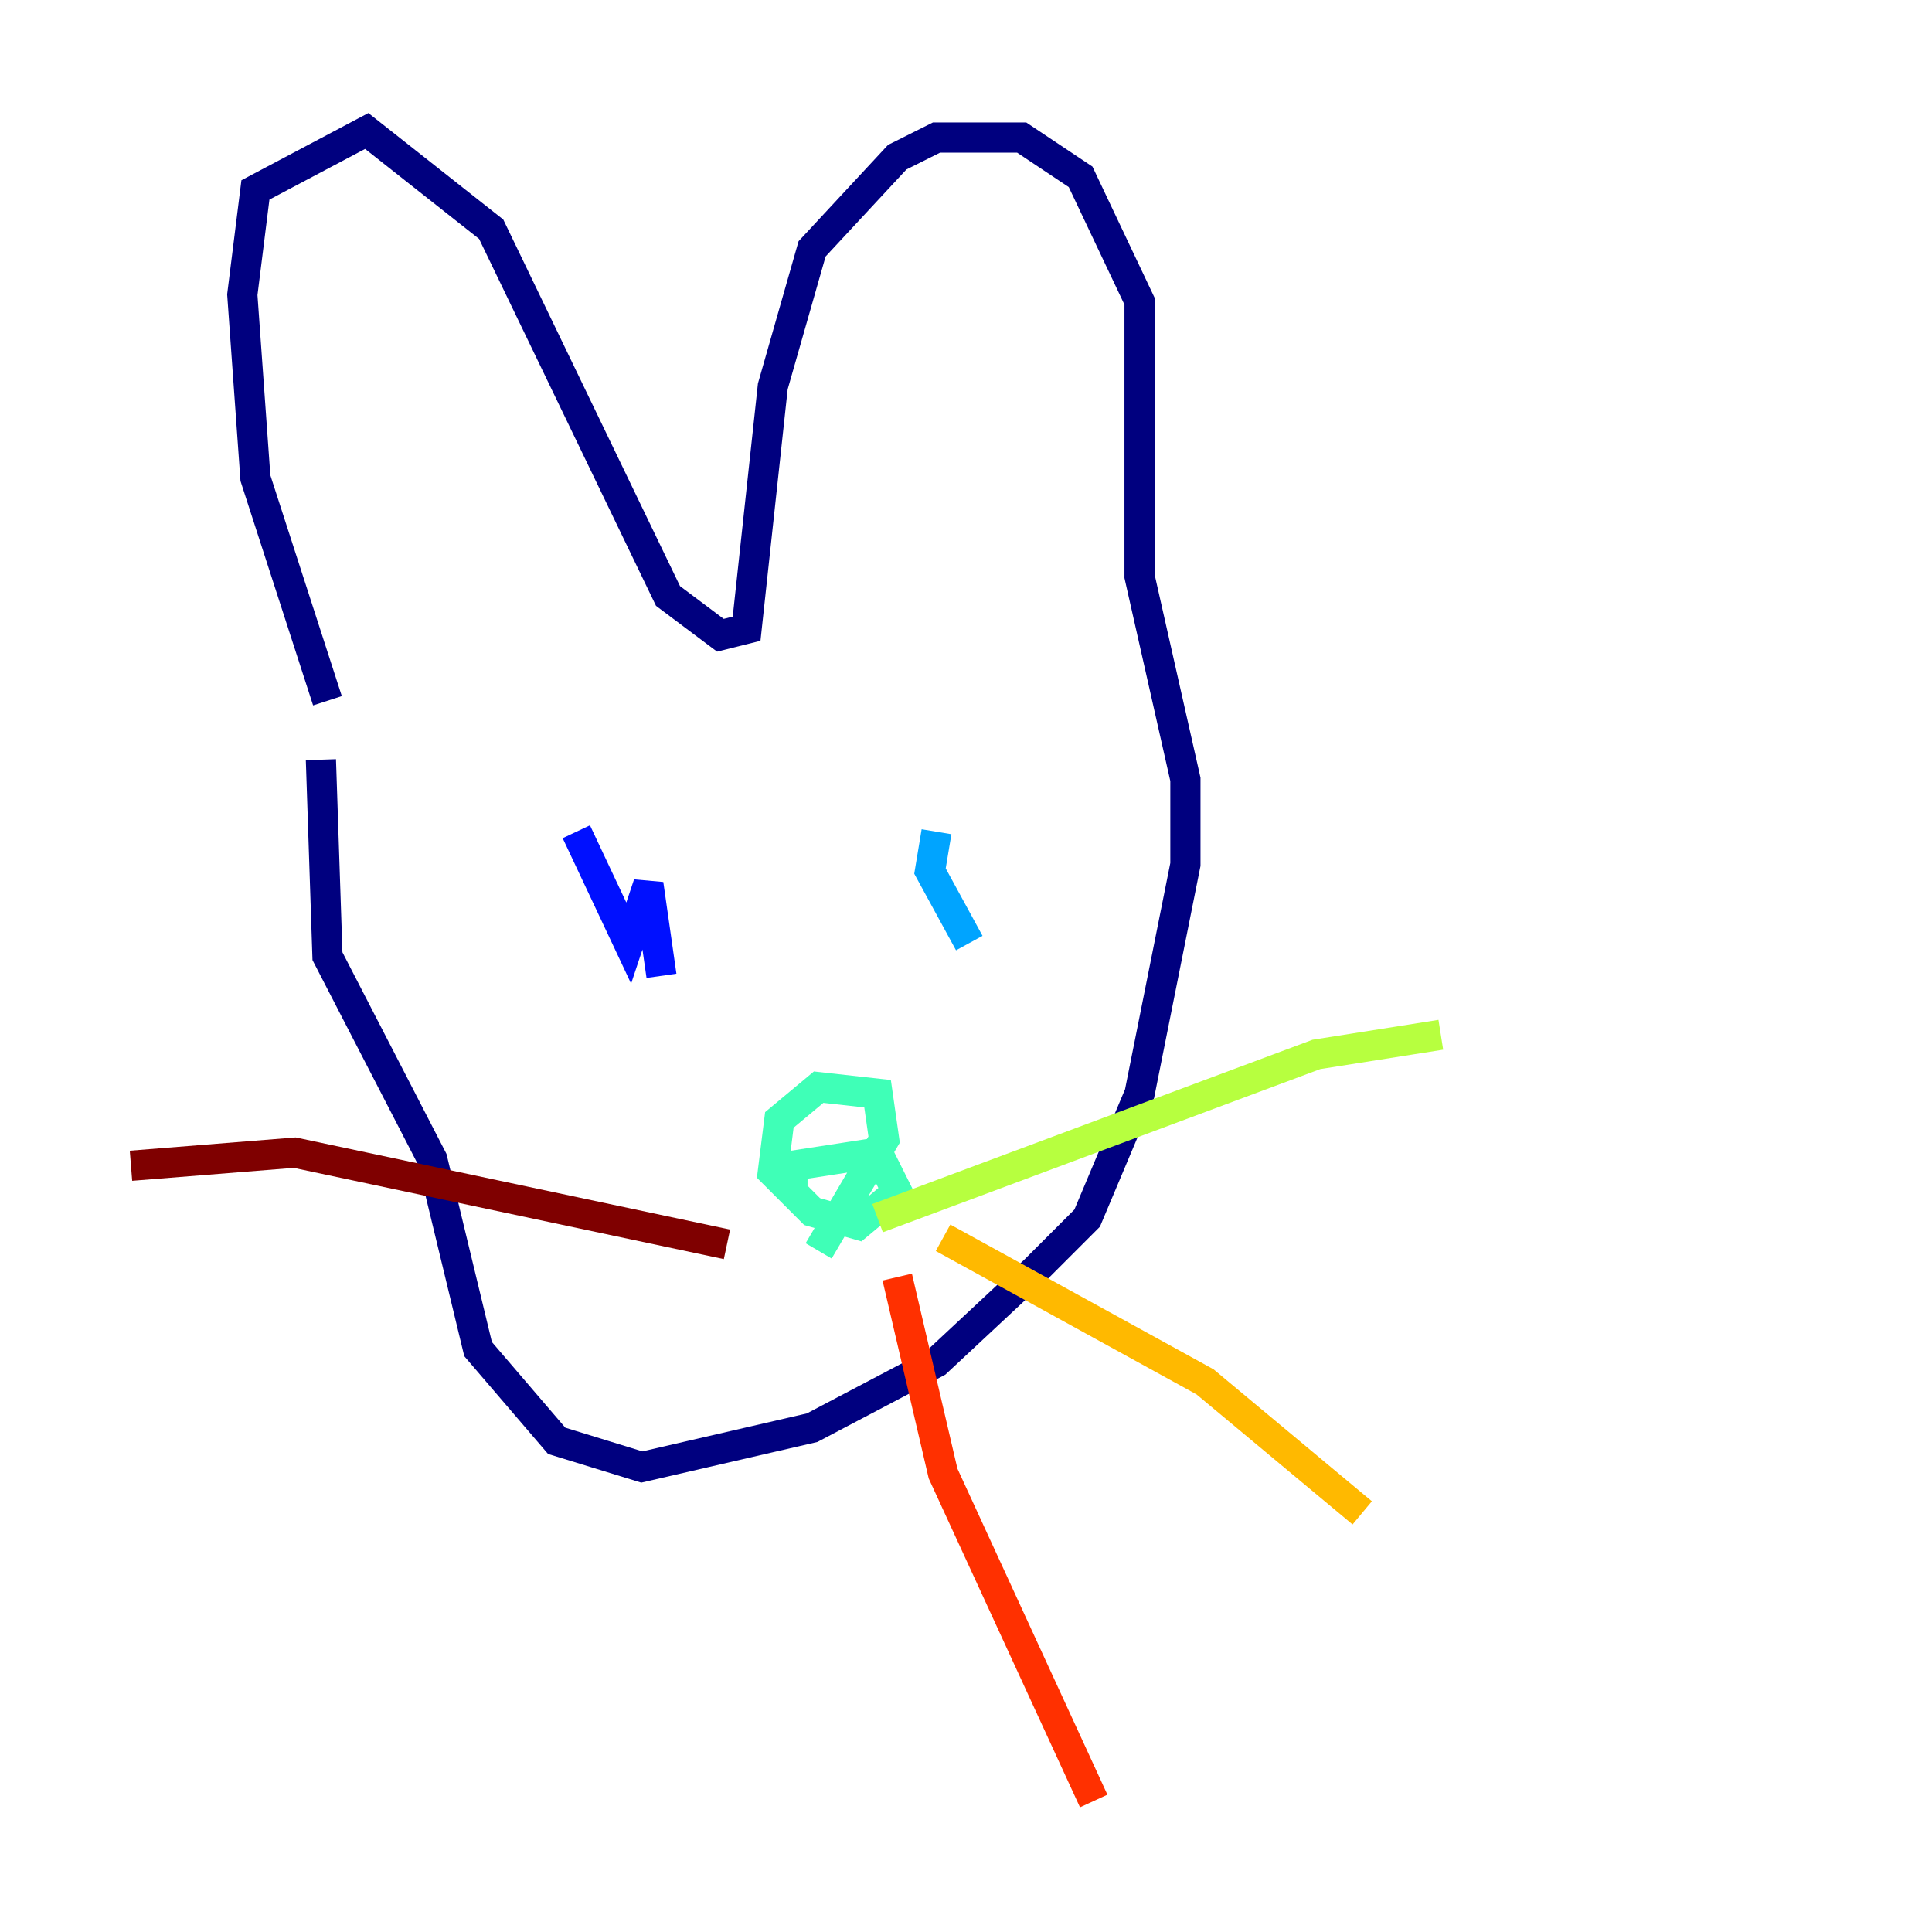 <?xml version="1.0" encoding="utf-8" ?>
<svg baseProfile="tiny" height="128" version="1.2" viewBox="0,0,128,128" width="128" xmlns="http://www.w3.org/2000/svg" xmlns:ev="http://www.w3.org/2001/xml-events" xmlns:xlink="http://www.w3.org/1999/xlink"><defs /><polyline fill="none" points="21.695,46.427 16.922,31.675 16.054,19.525 16.922,12.583 24.298,8.678 32.542,15.186 44.258,39.485 47.729,42.088 49.464,41.654 51.2,25.6 53.803,16.488 59.444,10.414 62.047,9.112 67.688,9.112 71.593,11.715 75.498,19.959 75.498,38.183 78.536,51.634 78.536,57.275 75.498,72.461 72.027,80.705 68.556,84.176 62.047,90.251 53.803,94.59 42.522,97.193 36.881,95.458 31.675,89.383 28.637,76.8 21.695,63.349 21.261,50.332" stroke="#00007f" stroke-width="2" /><polyline fill="none" points="38.183,55.105 41.654,62.481 42.956,58.576 43.824,64.651" stroke="#0010ff" stroke-width="2" /><polyline fill="none" points="62.047,55.105 61.614,57.709 64.217,62.481" stroke="#00a4ff" stroke-width="2" /><polyline fill="none" points="54.237,82.875 58.576,75.498 58.142,72.461 54.237,72.027 51.634,74.197 51.2,77.668 53.803,80.271 56.841,81.139 59.444,78.969 58.142,76.366 52.502,77.234 52.502,78.536" stroke="#3fffb7" stroke-width="2" /><polyline fill="none" points="58.142,80.705 87.214,69.858 95.458,68.556" stroke="#b7ff3f" stroke-width="2" /><polyline fill="none" points="62.481,82.007 79.837,91.552 90.251,100.231" stroke="#ffb900" stroke-width="2" /><polyline fill="none" points="59.444,84.61 62.481,97.627 72.461,119.322" stroke="#ff3000" stroke-width="2" /><polyline fill="none" points="48.163,82.441 19.525,76.366 8.678,77.234" stroke="#7f0000" stroke-width="2" /></svg>